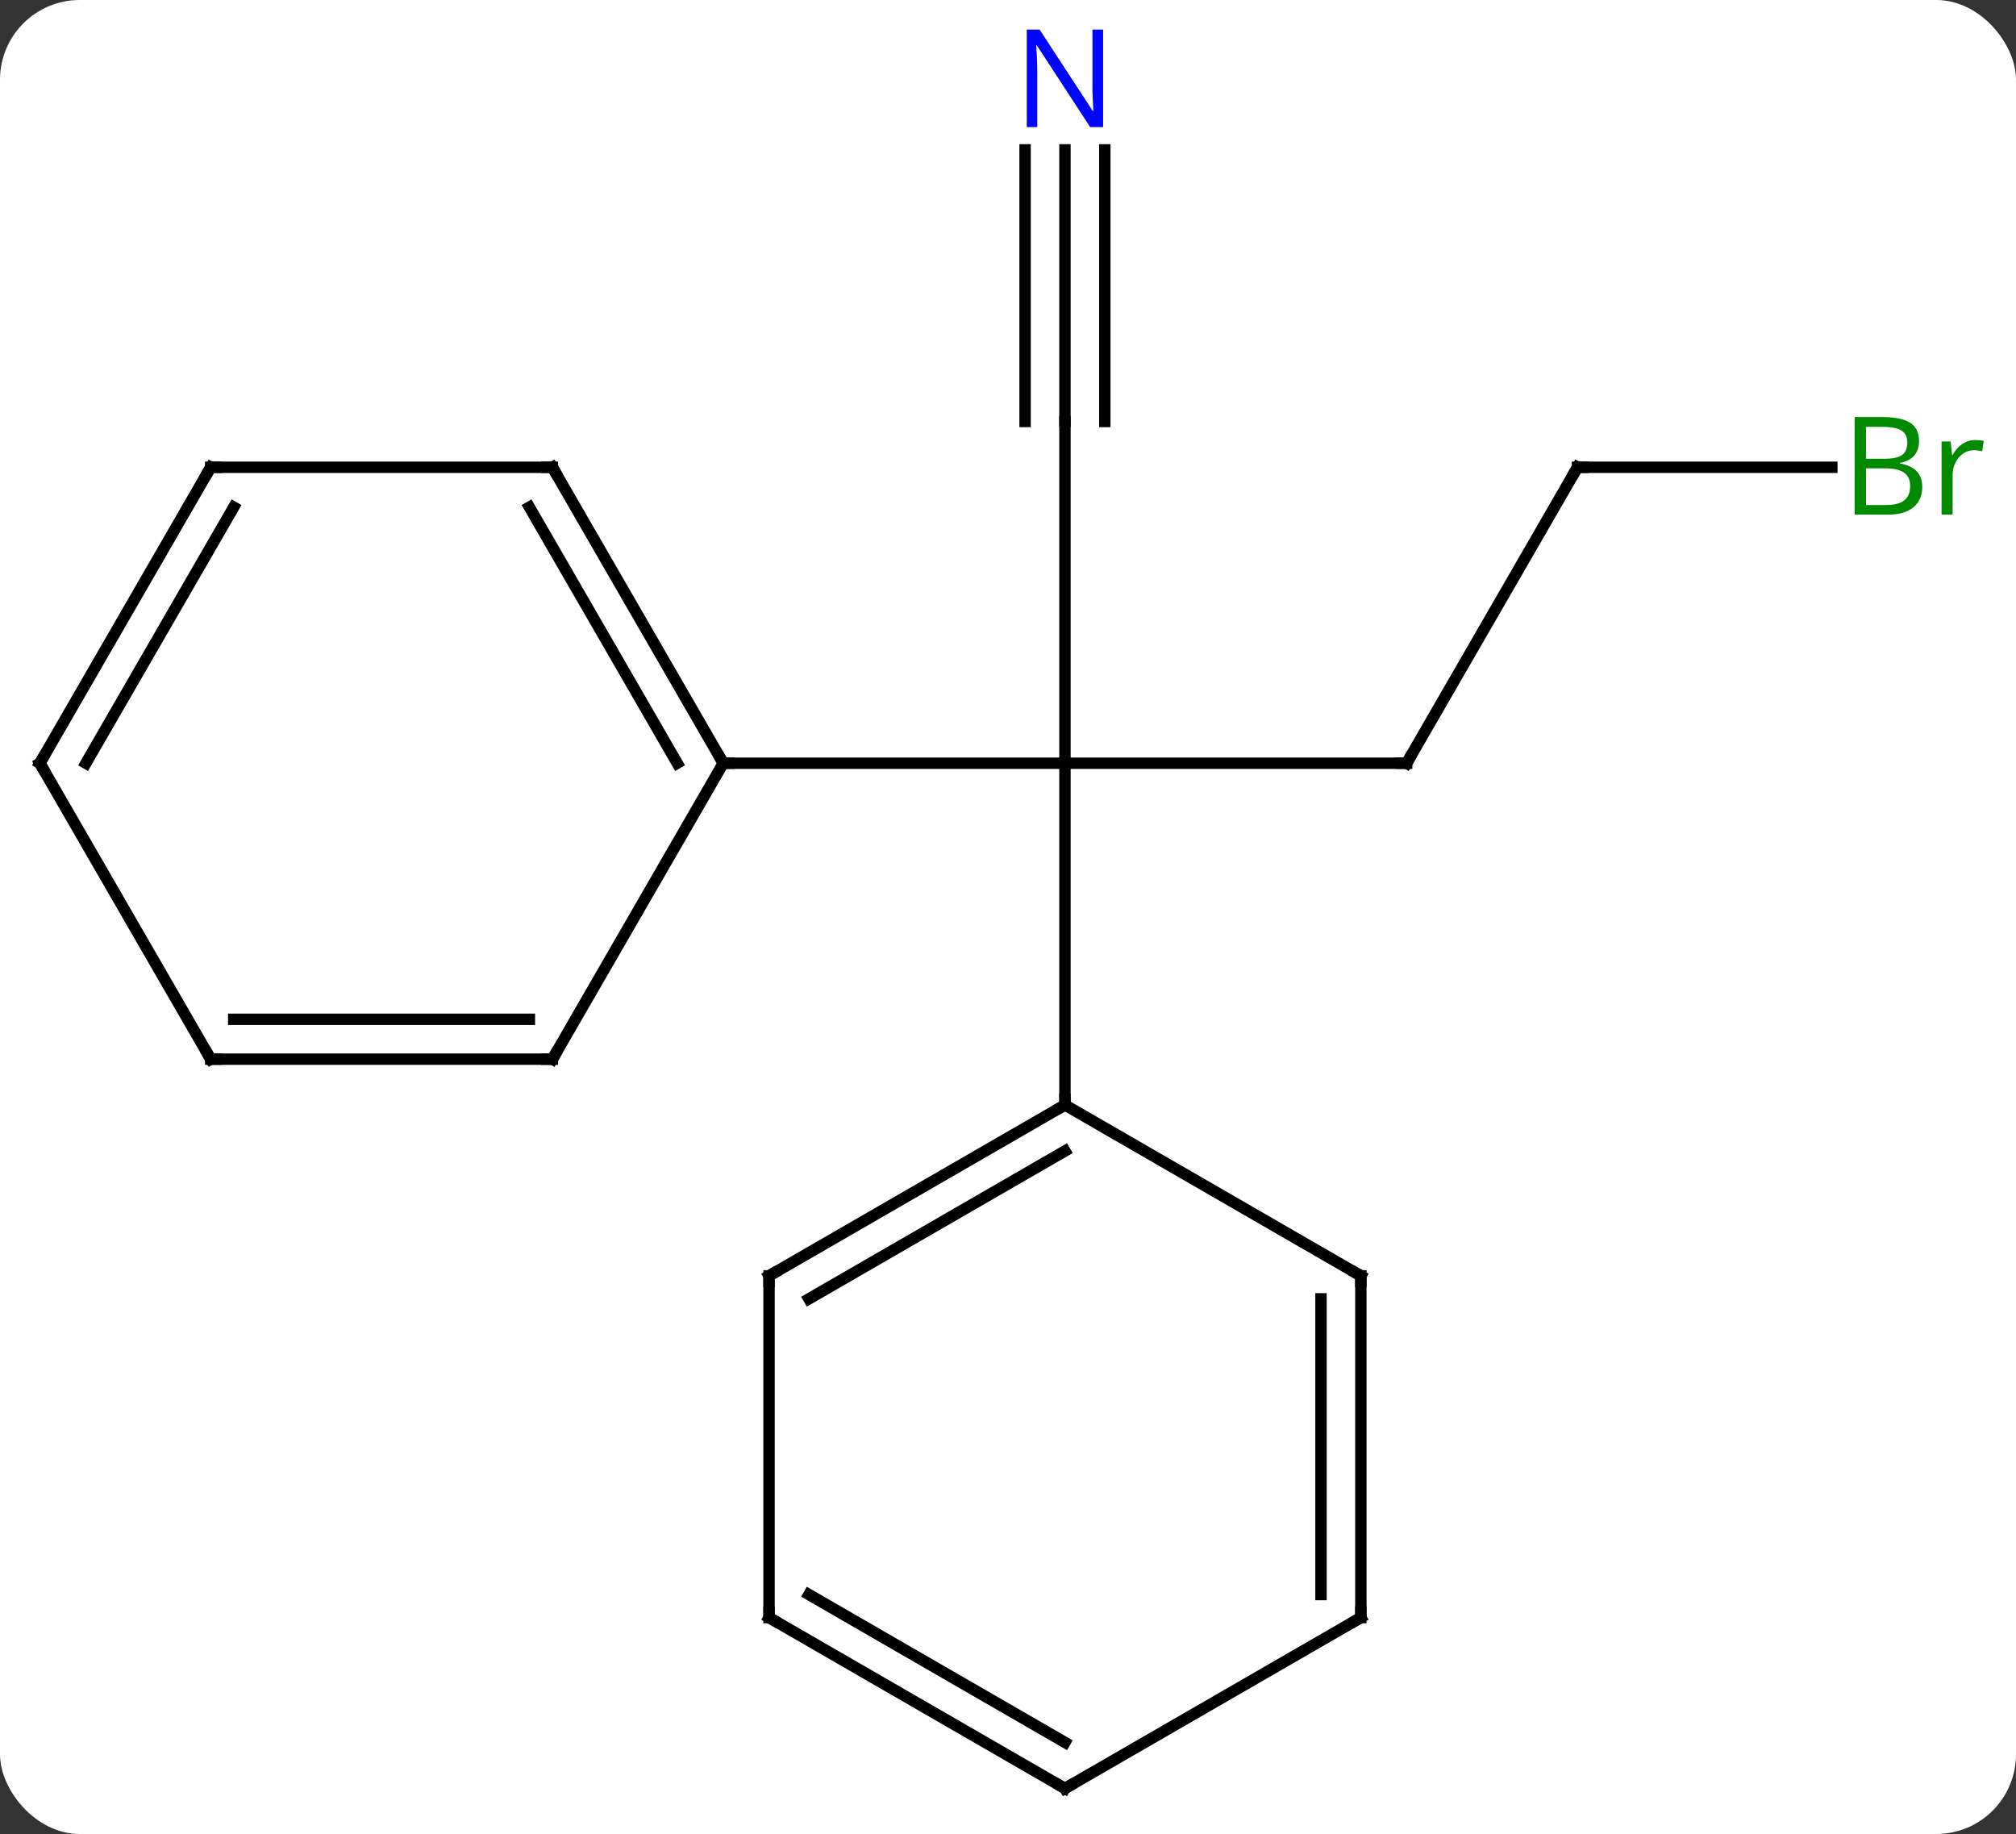 <svg width="177" viewBox="0 0 177 161" style="fill-opacity:1; color-rendering:auto; color-interpolation:auto; text-rendering:auto; stroke:black; stroke-linecap:square; stroke-miterlimit:10; shape-rendering:auto; stroke-opacity:1; fill:black; stroke-dasharray:none; font-weight:normal; stroke-width:1; font-family:'Open Sans'; font-style:normal; stroke-linejoin:miter; font-size:12; stroke-dashoffset:0; image-rendering:auto;" height="161" class="cas-substance-image" xmlns:xlink="http://www.w3.org/1999/xlink" xmlns="http://www.w3.org/2000/svg"><rect x="0" y="0" width="177" height="161" fill="#333333" stroke="none"/><svg class="cas-substance-single-component"><rect y="0" x="0" width="177" stroke="none" ry="7" rx="7" height="161" fill="white" class="cas-substance-group"/><svg y="0" x="0" width="177" viewBox="0 0 177 161" style="fill:black;" height="161" class="cas-substance-single-component-image"><svg><g><g transform="translate(86,82)" style="text-rendering:geometricPrecision; color-rendering:optimizeQuality; color-interpolation:linearRGB; stroke-linecap:butt; image-rendering:optimizeQuality;"><line y2="-15" y1="-15" x2="37.5" x1="7.5" style="fill:none;"/><line y2="-45" y1="-15" x2="7.5" x1="7.5" style="fill:none;"/><line y2="-15" y1="-15" x2="-22.5" x1="7.5" style="fill:none;"/><line y2="15" y1="-15" x2="7.5" x1="7.5" style="fill:none;"/><line y2="-40.98" y1="-15" x2="52.5" x1="37.5" style="fill:none;"/><line y2="-68.844" y1="-45" x2="7.5" x1="7.5" style="fill:none;"/><line y2="-68.844" y1="-45" x2="4" x1="4" style="fill:none;"/><line y2="-68.844" y1="-45" x2="11" x1="11" style="fill:none;"/><line y2="-40.98" y1="-40.98" x2="74.831" x1="52.5" style="fill:none;"/><line y2="-40.98" y1="-15" x2="-37.5" x1="-22.5" style="fill:none;"/><line y2="-37.48" y1="-15" x2="-39.521" x1="-26.541" style="fill:none;"/><line y2="10.98" y1="-15" x2="-37.5" x1="-22.5" style="fill:none;"/><line y2="-40.98" y1="-40.98" x2="-67.5" x1="-37.5" style="fill:none;"/><line y2="10.98" y1="10.98" x2="-67.5" x1="-37.5" style="fill:none;"/><line y2="7.48" y1="7.48" x2="-65.479" x1="-39.521" style="fill:none;"/><line y2="-15" y1="-40.98" x2="-82.5" x1="-67.5" style="fill:none;"/><line y2="-15" y1="-37.48" x2="-78.459" x1="-65.479" style="fill:none;"/><line y2="-15" y1="10.98" x2="-82.5" x1="-67.5" style="fill:none;"/><line y2="30" y1="15" x2="-18.48" x1="7.5" style="fill:none;"/><line y2="32.021" y1="19.041" x2="-14.98" x1="7.5" style="fill:none;"/><line y2="30" y1="15" x2="33.48" x1="7.5" style="fill:none;"/><line y2="60" y1="30" x2="-18.48" x1="-18.48" style="fill:none;"/><line y2="60" y1="30" x2="33.48" x1="33.48" style="fill:none;"/><line y2="57.979" y1="32.021" x2="29.98" x1="29.98" style="fill:none;"/><line y2="75" y1="60" x2="7.5" x1="-18.48" style="fill:none;"/><line y2="70.959" y1="57.979" x2="7.5" x1="-14.98" style="fill:none;"/><line y2="75" y1="60" x2="7.5" x1="33.48" style="fill:none;"/><path style="fill:none; stroke-miterlimit:5;" d="M37 -15 L37.5 -15 L37.75 -15.433"/><path style="fill:none; stroke-miterlimit:5;" d="M52.25 -40.547 L52.5 -40.98 L53 -40.98"/></g><g transform="translate(86,82)" style="stroke-linecap:butt; fill:rgb(0,5,255); text-rendering:geometricPrecision; color-rendering:optimizeQuality; image-rendering:optimizeQuality; font-family:'Open Sans'; stroke:rgb(0,5,255); color-interpolation:linearRGB; stroke-miterlimit:5;"><path style="stroke:none;" d="M10.852 -70.844 L9.711 -70.844 L5.023 -78.031 L4.977 -78.031 Q5.07 -76.766 5.07 -75.719 L5.07 -70.844 L4.148 -70.844 L4.148 -79.406 L5.273 -79.406 L9.945 -72.25 L9.992 -72.25 Q9.992 -72.406 9.945 -73.266 Q9.898 -74.125 9.914 -74.5 L9.914 -79.406 L10.852 -79.406 L10.852 -70.844 Z"/><path style="fill:rgb(0,138,0); stroke:none;" d="M76.831 -45.386 L79.253 -45.386 Q80.956 -45.386 81.722 -44.878 Q82.487 -44.371 82.487 -43.277 Q82.487 -42.511 82.065 -42.011 Q81.644 -41.511 80.815 -41.371 L80.815 -41.308 Q82.769 -40.98 82.769 -39.261 Q82.769 -38.121 81.995 -37.472 Q81.222 -36.824 79.831 -36.824 L76.831 -36.824 L76.831 -45.386 ZM77.831 -41.73 L79.472 -41.73 Q80.534 -41.73 80.995 -42.058 Q81.456 -42.386 81.456 -43.167 Q81.456 -43.886 80.94 -44.207 Q80.425 -44.527 79.3 -44.527 L77.831 -44.527 L77.831 -41.73 ZM77.831 -40.886 L77.831 -37.667 L79.628 -37.667 Q80.659 -37.667 81.183 -38.074 Q81.706 -38.48 81.706 -39.339 Q81.706 -40.136 81.167 -40.511 Q80.628 -40.886 79.534 -40.886 L77.831 -40.886 ZM87.403 -43.371 Q87.825 -43.371 88.169 -43.292 L88.028 -42.386 Q87.638 -42.48 87.325 -42.48 Q86.544 -42.48 85.989 -41.847 Q85.435 -41.214 85.435 -40.277 L85.435 -36.824 L84.466 -36.824 L84.466 -43.246 L85.263 -43.246 L85.388 -42.058 L85.435 -42.058 Q85.778 -42.683 86.286 -43.027 Q86.794 -43.371 87.403 -43.371 Z"/><path style="fill:none; stroke:black;" d="M-22.75 -15.433 L-22.5 -15 L-22 -15"/><path style="fill:none; stroke:black;" d="M-37.25 -40.547 L-37.5 -40.98 L-38 -40.98"/><path style="fill:none; stroke:black;" d="M-37.25 10.547 L-37.5 10.98 L-38 10.98"/><path style="fill:none; stroke:black;" d="M-67 -40.98 L-67.5 -40.98 L-67.75 -40.547"/><path style="fill:none; stroke:black;" d="M-67 10.98 L-67.5 10.98 L-67.75 10.547"/><path style="fill:none; stroke:black;" d="M-82.25 -15.433 L-82.5 -15 L-82.25 -14.567"/><path style="fill:none; stroke:black;" d="M7.067 15.25 L7.5 15 L7.5 14.5"/><path style="fill:none; stroke:black;" d="M-18.047 29.75 L-18.48 30 L-18.48 30.5"/><path style="fill:none; stroke:black;" d="M33.047 29.75 L33.48 30 L33.48 30.5"/><path style="fill:none; stroke:black;" d="M-18.48 59.5 L-18.48 60 L-18.047 60.25"/><path style="fill:none; stroke:black;" d="M33.48 59.5 L33.48 60 L33.047 60.25"/><path style="fill:none; stroke:black;" d="M7.067 74.75 L7.5 75 L7.933 74.75"/></g></g></svg></svg></svg></svg>